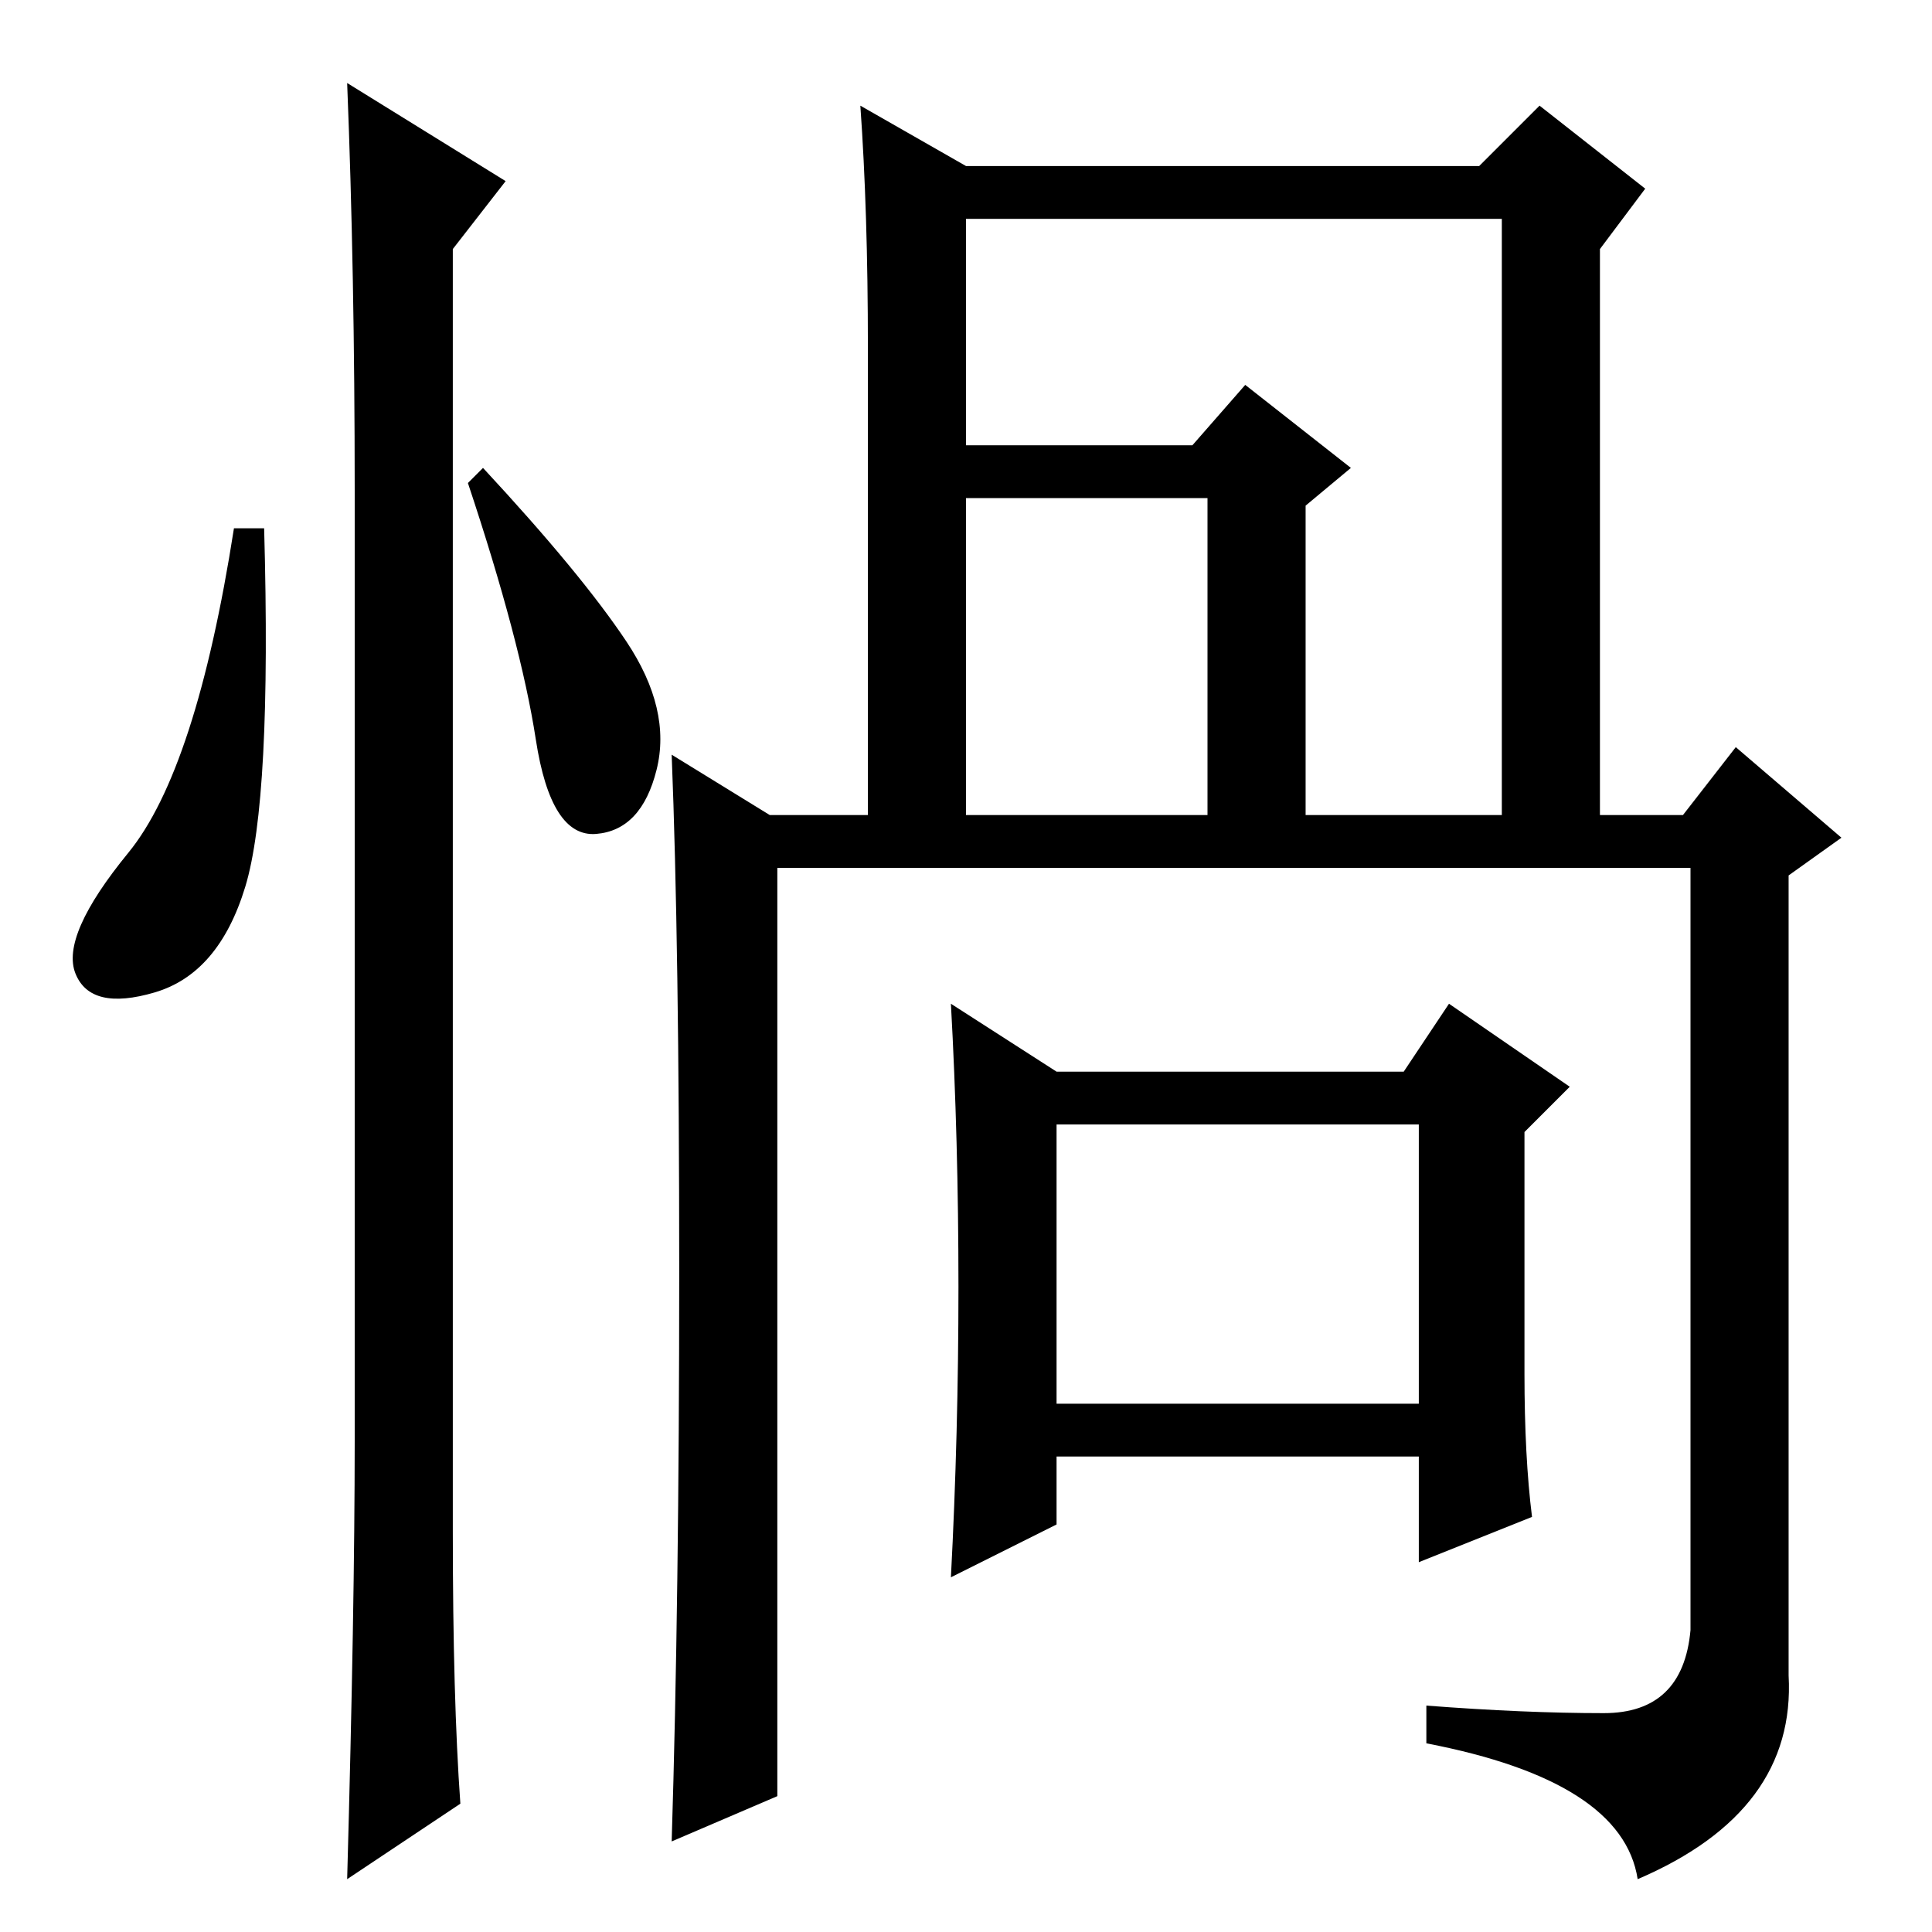 <?xml version="1.0" standalone="no"?>
<!DOCTYPE svg PUBLIC "-//W3C//DTD SVG 1.1//EN" "http://www.w3.org/Graphics/SVG/1.1/DTD/svg11.dtd" >
<svg xmlns="http://www.w3.org/2000/svg" xmlns:xlink="http://www.w3.org/1999/xlink" version="1.1" viewBox="0 -36 256 256">
  <g transform="matrix(1 0 0 -1 0 220)">
   <path fill="currentColor"
d="M188 107h-48v-37h48v37zM114 242l14 -8h68l8 8l14 -11l-6 -8v-75h11l7 9l14 -12l-7 -5v-106q1 -18 -20 -27q-2 13 -28 18v5q13 -1 23.5 -1t11.5 11v101h-121v-123l-14 -6q1 32 1 75.5t-1 68.5l13 -8h13v62q0 18 -1 32zM199 148v79h-71v-30h30l7 8l14 -11l-6 -5v-41h26z
M160 190h-32v-42h32v42zM127 85.5q0 19.5 -1 37.5l14 -9h46l6 9l16 -11l-6 -6v-32q0 -11 1 -19l-15 -6v14h-48v-9l-14 -7q1 19 1 38.5zM32.5 138.5q-3.5 -11.5 -12 -14t-10.5 2.5t7 16t14 43h4q1 -36 -2.5 -47.5zM46 245l21 -13l-7 -9v-170q0 -22 1 -36l-15 -10q1 36 1 58
v126q0 29 -1 54zM83 171q6 -9 4 -17t-8 -8.5t-8 12.5t-9 34l2 2q13 -14 19 -23z" />
  </g>

</svg>
